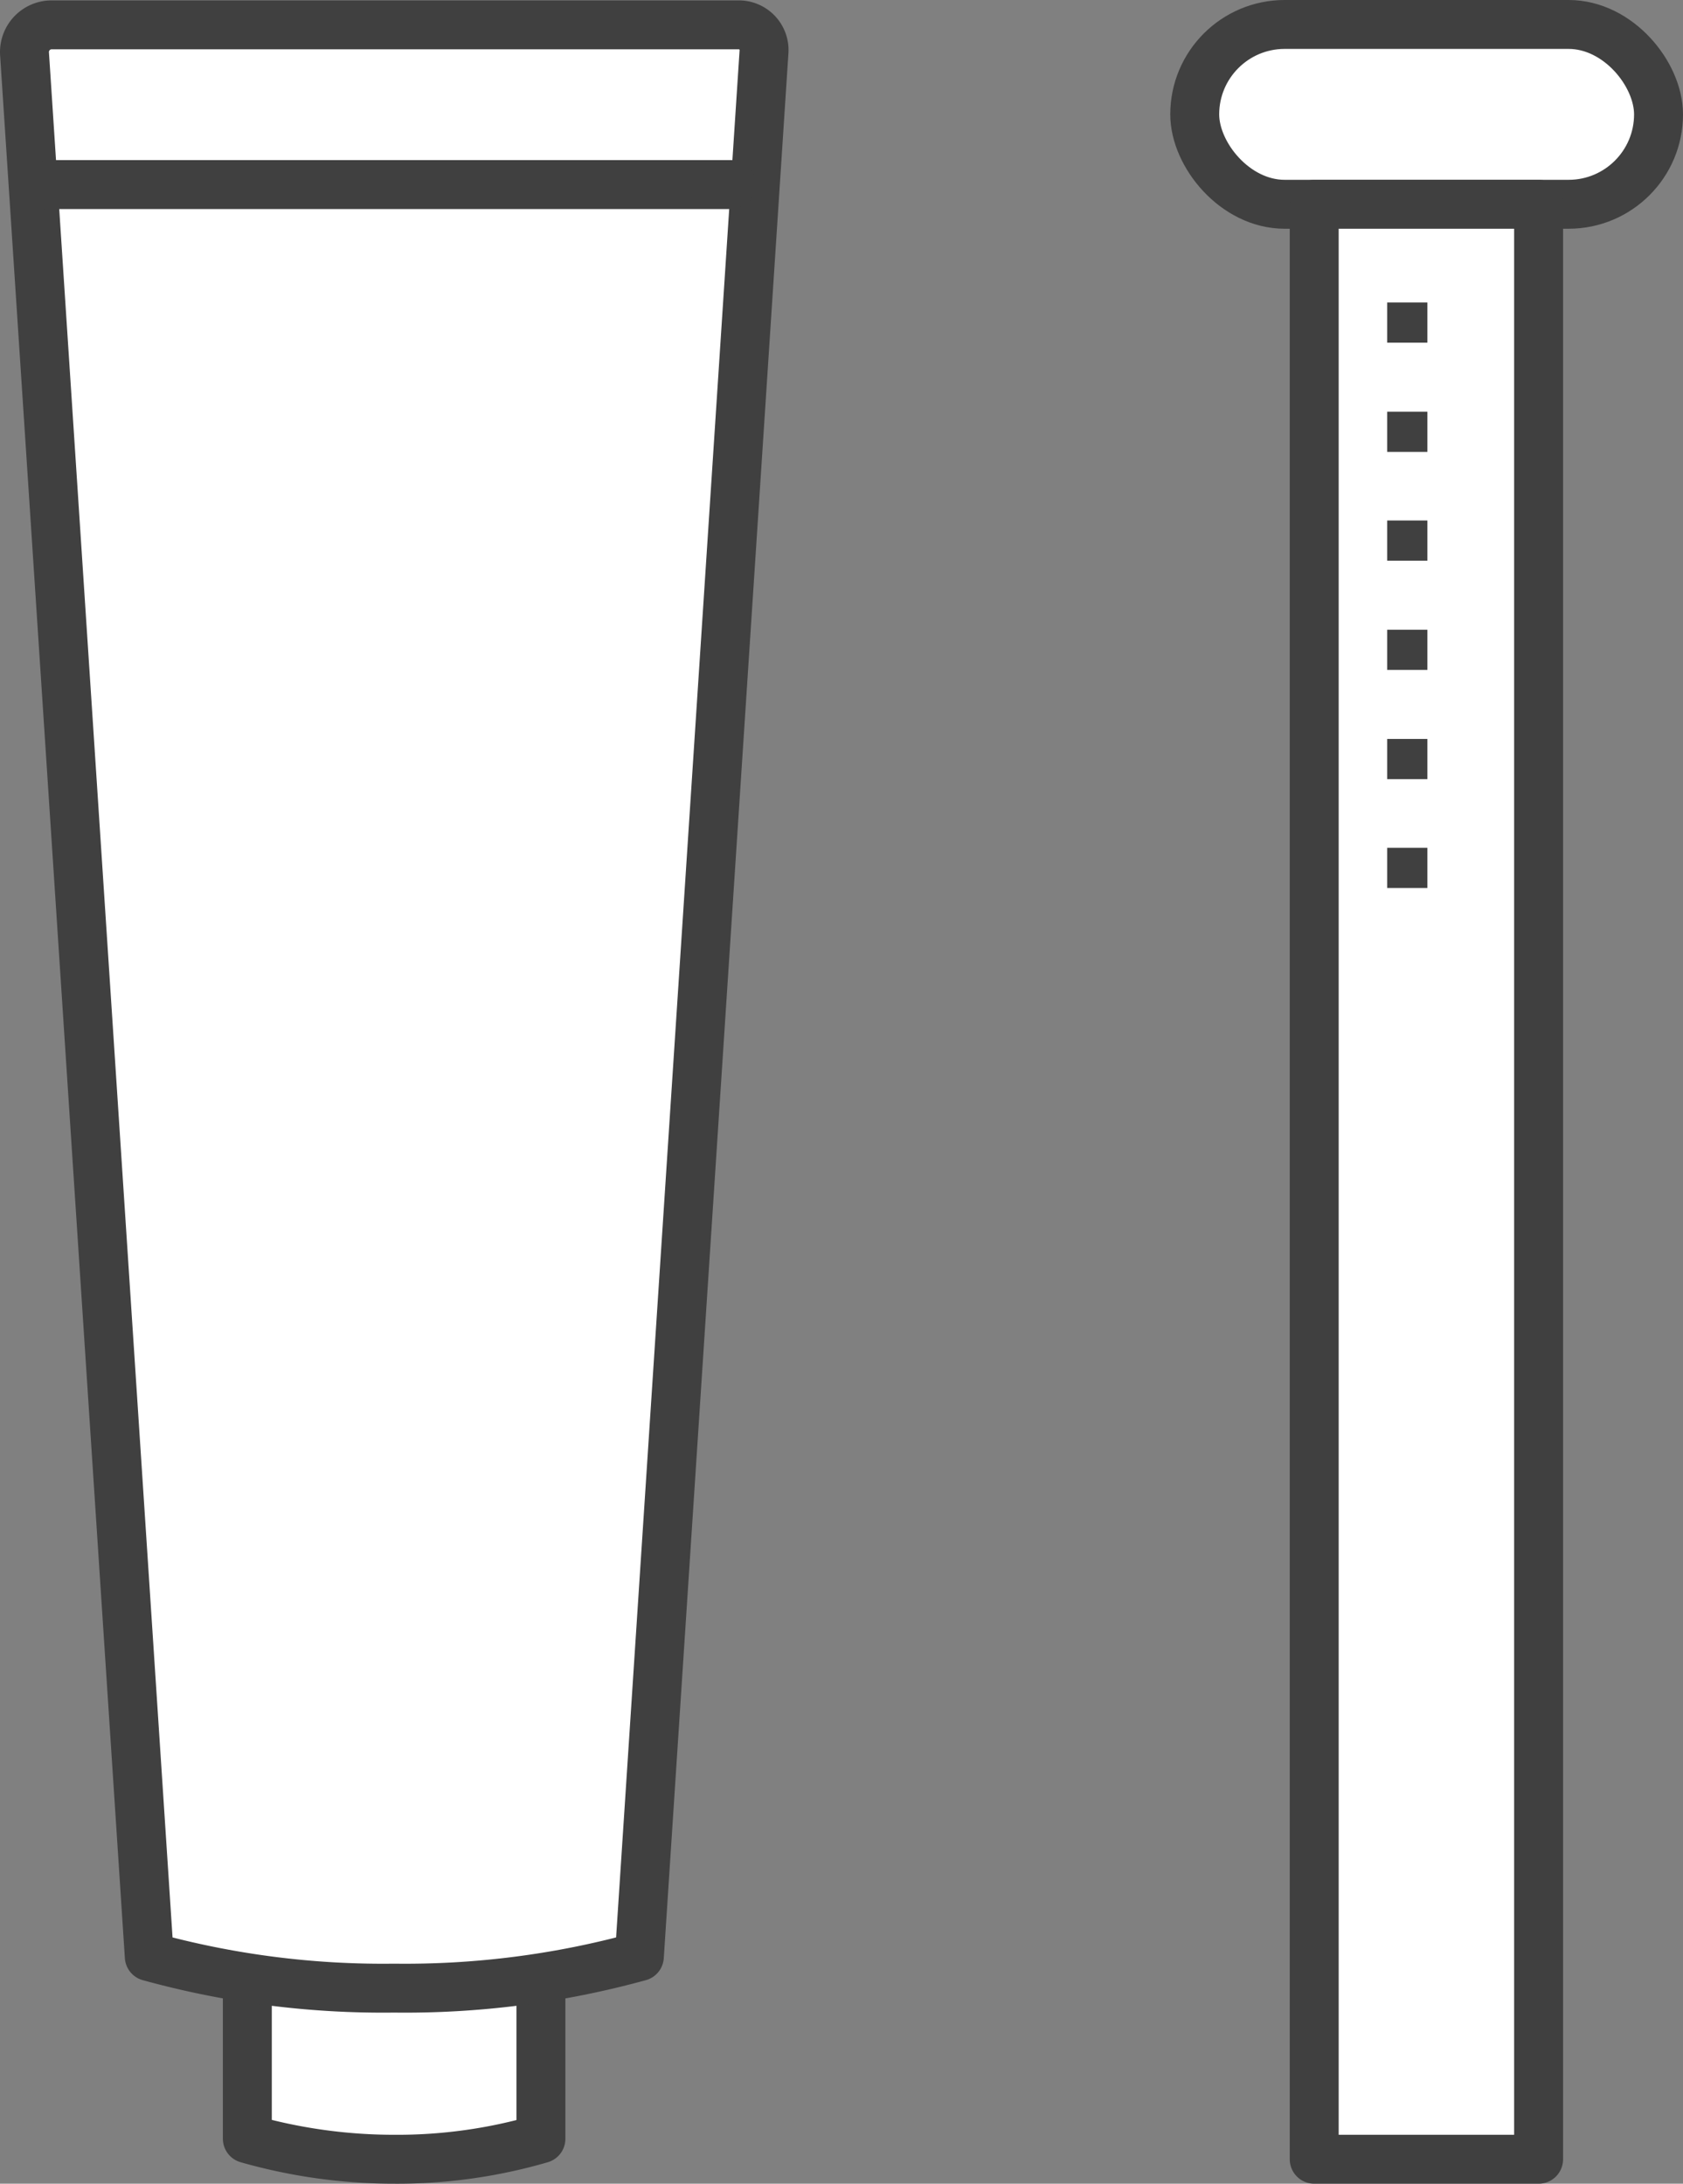 <svg xmlns="http://www.w3.org/2000/svg" width="34.396" height="44.64" viewBox="0 0 34.396 44.64">
  <rect x="0" y="0" width="34.396" height="44.64" fill="#808080" stroke="none"/>
  <g id="icon-15" transform="translate(-4.749 -4.37)">
    <path id="Path_840" data-name="Path 840" d="M16.9,57.662a10.479,10.479,0,0,1-3,.419,10.925,10.925,0,0,1-3-.42l0-3.441h6Z" transform="translate(-1.096 -9.571)" fill="#fff" stroke="#404040" stroke-linecap="round" stroke-linejoin="round" stroke-width="1"/>
    <path id="Path_841" data-name="Path 841" d="M5.8,4.88H19.856a.516.516,0,0,1,.508.54L17.816,44.369a18.04,18.04,0,0,1-5.014.645A17.943,17.943,0,0,1,7.8,44.369L5.25,5.468A.556.556,0,0,1,5.8,4.88Z" transform="translate(0 -0.002)" fill="#fff" stroke="#404040" stroke-linecap="round" stroke-linejoin="round" stroke-width="1"/>
    <rect id="Rectangle_998" data-name="Rectangle 998" width="9.479" height="3.676" rx="1.838" transform="translate(29.166 4.87)" fill="#fff" stroke="#404040" stroke-linecap="round" stroke-linejoin="round" stroke-width="1"/>
    <rect id="Rectangle_999" data-name="Rectangle 999" width="4.586" height="39.964" transform="translate(31.608 8.546)" fill="#fff" stroke="#404040" stroke-linecap="round" stroke-linejoin="round" stroke-width="1"/>
    <line id="Line_214" data-name="Line 214" x2="13.969" transform="translate(5.741 8.143)" fill="#fff" stroke="#404040" stroke-linecap="round" stroke-linejoin="round" stroke-width="1"/>
    <rect id="Rectangle_1000" data-name="Rectangle 1000" width="0.822" height="0.822" transform="translate(33.099 10.553)" fill="#404040"/>
    <rect id="Rectangle_1001" data-name="Rectangle 1001" width="0.822" height="0.822" transform="translate(33.099 12.786)" fill="#404040"/>
    <rect id="Rectangle_1002" data-name="Rectangle 1002" width="0.822" height="0.822" transform="translate(33.099 15.01)" fill="#404040"/>
    <rect id="Rectangle_1003" data-name="Rectangle 1003" width="0.822" height="0.822" transform="translate(33.099 17.243)" fill="#404040"/>
    <rect id="Rectangle_1004" data-name="Rectangle 1004" width="0.822" height="0.822" transform="translate(33.099 19.476)" fill="#404040"/>
    <rect id="Rectangle_1005" data-name="Rectangle 1005" width="0.822" height="0.822" transform="translate(33.099 21.701)" fill="#404040"/>
  </g>
</svg>
